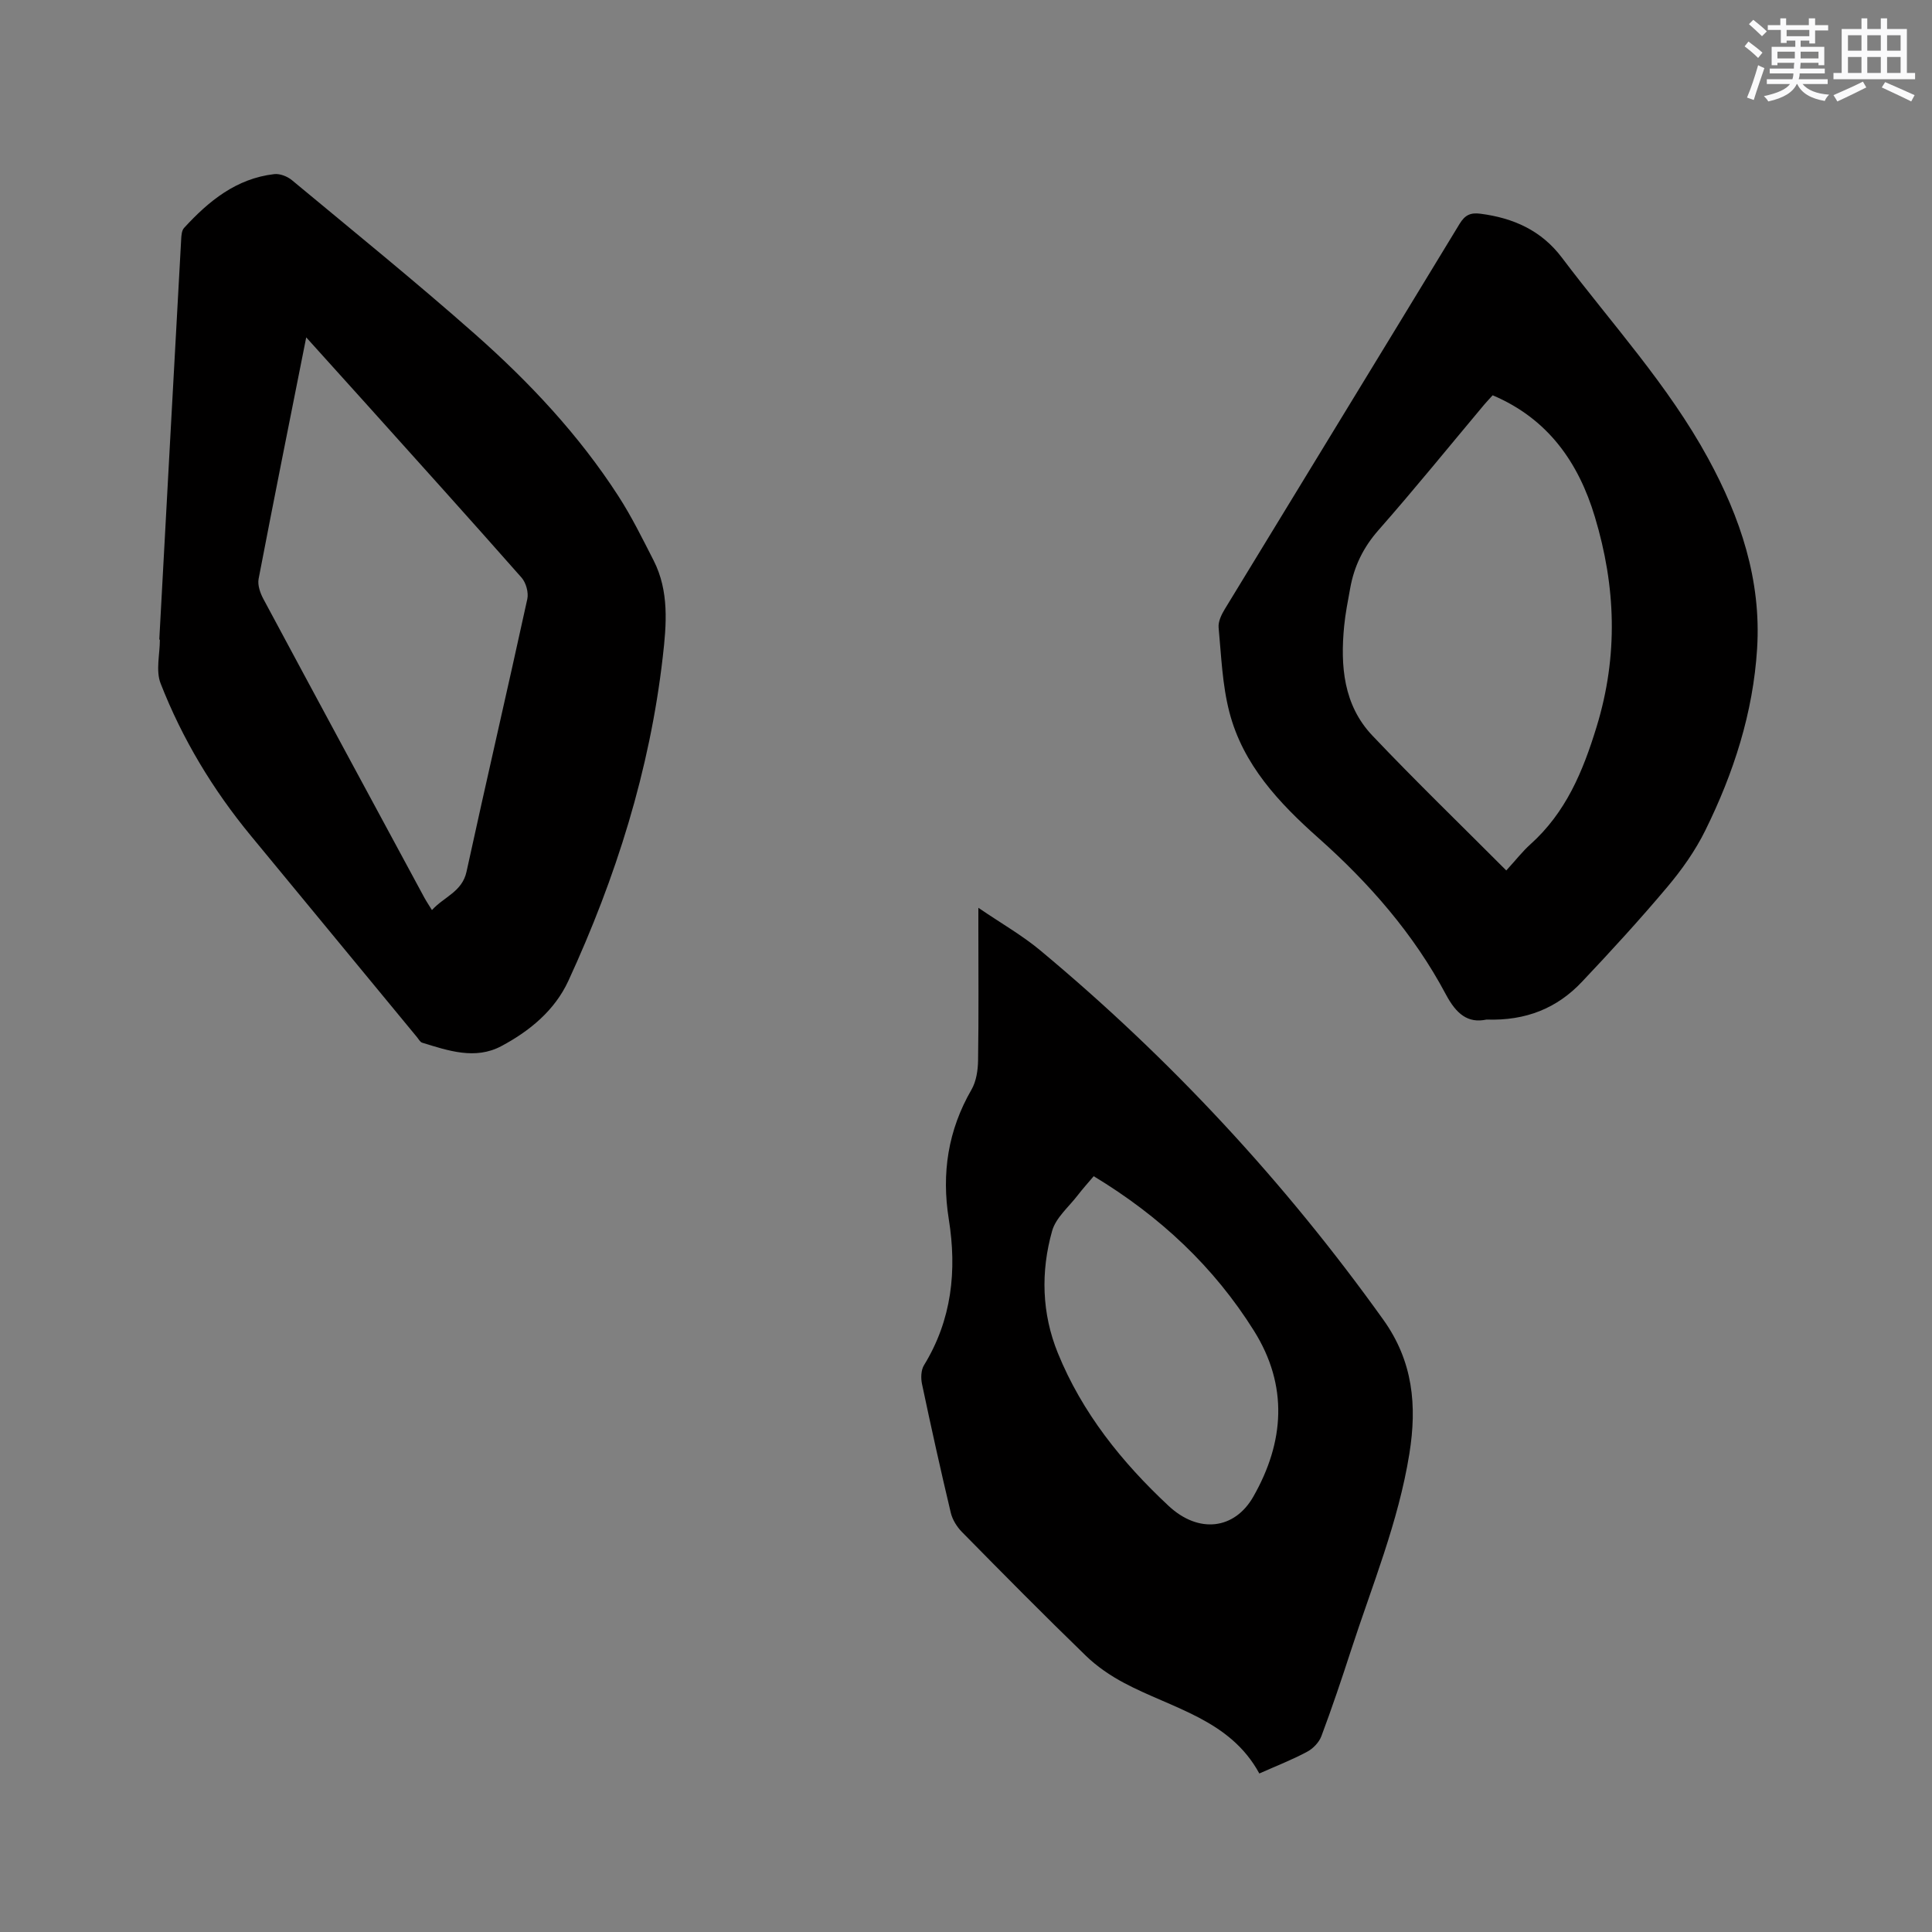 <svg enable-background="new 0 0 400 400" viewBox="0 0 400 400" xmlns="http://www.w3.org/2000/svg"><rect x="0" y="0" width="400" height="400" fill="#808080" stroke="none"/><g fill="#010000"><path d="m32.98 132.42c1.5-27.63 3-55.25 4.53-82.87.04-.81.11-1.83.6-2.36 5.1-5.57 10.81-10.23 18.66-11.14 1.18-.14 2.73.47 3.68 1.26 12.7 10.55 25.54 20.95 37.92 31.89 11.21 9.91 21.47 20.83 29.64 33.48 2.75 4.25 5 8.83 7.31 13.35 3.25 6.37 2.67 13.28 1.9 19.97-2.68 23.45-9.7 45.71-19.55 67.08-2.84 6.15-8.05 10.41-13.9 13.52-5.38 2.86-10.97.94-16.36-.72-.43-.13-.73-.73-1.07-1.14-11.46-13.89-22.92-27.79-34.38-41.68-7.88-9.55-14.22-20.06-18.71-31.57-1.03-2.64-.15-6.02-.15-9.06-.04-.01-.08-.01-.12-.01zm30.42-62.57c-3.42 17.2-6.71 33.59-9.86 50.01-.24 1.28.33 2.91.98 4.13 11.06 20.63 22.19 41.22 33.31 61.81.44.81.96 1.58 1.6 2.62 2.52-2.78 6.25-3.77 7.16-7.95 4.1-18.83 8.47-37.6 12.58-56.43.3-1.36-.26-3.4-1.19-4.45-10.58-12-21.31-23.89-32.01-35.8-4.02-4.48-8.06-8.94-12.57-13.94z"/><path d="m260.73 367.18c-6.09-11.19-18.02-13.43-27.99-18.74-2.84-1.51-5.62-3.4-7.92-5.63-8.68-8.41-17.18-17.01-25.66-25.63-1.05-1.07-1.97-2.55-2.31-3.98-2.11-8.86-4.08-17.75-5.96-26.66-.26-1.23-.21-2.87.41-3.88 5.77-9.41 6.84-19.6 5.14-30.21-1.53-9.54-.17-18.43 4.7-26.86.99-1.72 1.33-4.01 1.36-6.05.14-9.12.06-18.24.06-27.36 0-1.03 0-2.06 0-4.23 4.78 3.26 9.09 5.71 12.83 8.83 26.93 22.43 50.59 47.91 71 76.44 6.18 8.63 7.01 17.8 5.4 27.79-2.27 14.12-7.72 27.27-12.1 40.74-1.93 5.94-3.92 11.86-6.11 17.7-.48 1.29-1.73 2.59-2.97 3.24-3.05 1.64-6.3 2.9-9.88 4.49zm-34.29-123.66c-1.17 1.38-2.3 2.63-3.32 3.96-1.85 2.41-4.52 4.63-5.29 7.37-2.38 8.44-2.15 17.07 1.18 25.27 5.03 12.39 13.27 22.64 22.94 31.66 6.23 5.81 13.66 4.89 17.54-1.92 6.45-11.31 7.25-22.97.14-34.32-8.3-13.25-19.43-23.7-33.19-32.02z"/><path d="m307.77 211.09c-3.85.82-6.25-1.13-8.43-5.23-6.63-12.47-15.84-23-26.37-32.36-8.18-7.27-15.62-15.18-18.44-26.06-1.47-5.66-1.68-11.65-2.23-17.52-.11-1.23.59-2.68 1.28-3.81 16.19-26.59 32.45-53.15 48.61-79.76 1.12-1.85 2.28-2.37 4.33-2.1 6.8.88 12.59 3.45 16.83 9.06 10.32 13.69 22.01 26.39 30.28 41.56 6.7 12.28 11.05 25.21 10.16 39.43-.83 13.3-4.87 25.77-10.72 37.62-2.07 4.2-4.87 8.16-7.9 11.75-5.66 6.73-11.61 13.22-17.65 19.61-5.12 5.43-11.55 8.09-19.75 7.81zm1.27-129.25c-.6.67-1.19 1.27-1.73 1.91-7.29 8.69-14.43 17.51-21.92 26.02-3.14 3.57-5.04 7.48-5.85 12.04-.47 2.61-1 5.21-1.25 7.84-.8 8.25-.14 16.34 5.86 22.66 8.96 9.44 18.32 18.49 27.71 27.91 1.98-2.16 3.34-3.93 4.98-5.4 7.35-6.6 10.87-15.03 13.73-24.38 4.5-14.72 3.97-29.02-.37-43.43-3.4-11.33-9.76-20.34-21.16-25.17z"/></g><path d="m361.2 9.6.8-1c.9.7 1.9 1.4 2.9 2.3l-.9 1.1c-1-1-2-1.8-2.8-2.4zm.5 10.6c.9-2.1 1.6-4.3 2.3-6.7.4.2.8.4 1.3.6-.7 2.1-1.5 4.3-2.2 6.6zm.4-15.2.9-.9c1 .8 2 1.6 2.8 2.4l-1 1c-.9-.9-1.8-1.7-2.7-2.5zm12.5-1.2h1.2v1.4h2.7v1.1h-2.7v2.7h-1.2v-.6h-1.8v1.3h4.9v3.8h-1.2v-.5h-3.7c0 .4-.1.9-.1 1.2h5.1v1h-5.2c0 .5-.1.9-.2 1.2h6v1h-5.2c1.1 1.3 2.9 2 5.5 2.2-.4.4-.7.8-.9 1.3-2.9-.5-4.8-1.6-5.7-3.5h-.1c-.8 1.7-2.7 2.9-5.9 3.6-.2-.4-.6-.8-.9-1.1 2.8-.6 4.6-1.4 5.4-2.5h-4.8v-1h5.3c.1-.3.2-.7.2-1.2h-4.9v-1h5c0-.4 0-.8.1-1.2h-3.5v.5h-1.2v-3.8h4.9v-1.3h-1.8v.5h-1.2v-2.7h-2.7v-1h2.6v-1.4h1.2v1.4h4.7v-1.4zm-6.6 8.3h3.6c0-.4 0-.9 0-1.4h-3.6zm1.9-4.6h4.7v-1.3h-4.7zm6.6 3.2h-3.7v1.4h3.7z" fill="#fafafb"/><path d="m385.3 3.8h1.3v2.2h2.8v-2.2h1.3v2.2h4.1v9.1h1.7v1.3h-16.9v-1.3h1.7v-9.1h4.1v-2.2zm.4 13.1.7 1.2c-1.8.9-3.8 1.9-6 2.9-.2-.4-.5-.8-.8-1.3 2.3-1 4.3-1.9 6.1-2.8zm-3.1-6.4h2.8v-3.2h-2.8zm0 4.6h2.8v-3.3h-2.8zm4-4.6h2.8v-3.2h-2.8zm0 4.6h2.8v-3.3h-2.8zm3.7 1.9c2.1.9 4.1 1.8 6.1 2.7l-.7 1.3c-2.2-1.1-4.2-2-6.1-2.9zm3.2-9.7h-2.8v3.2h2.8zm-2.8 7.8h2.8v-3.3h-2.8z" fill="#fafafb"/></svg>